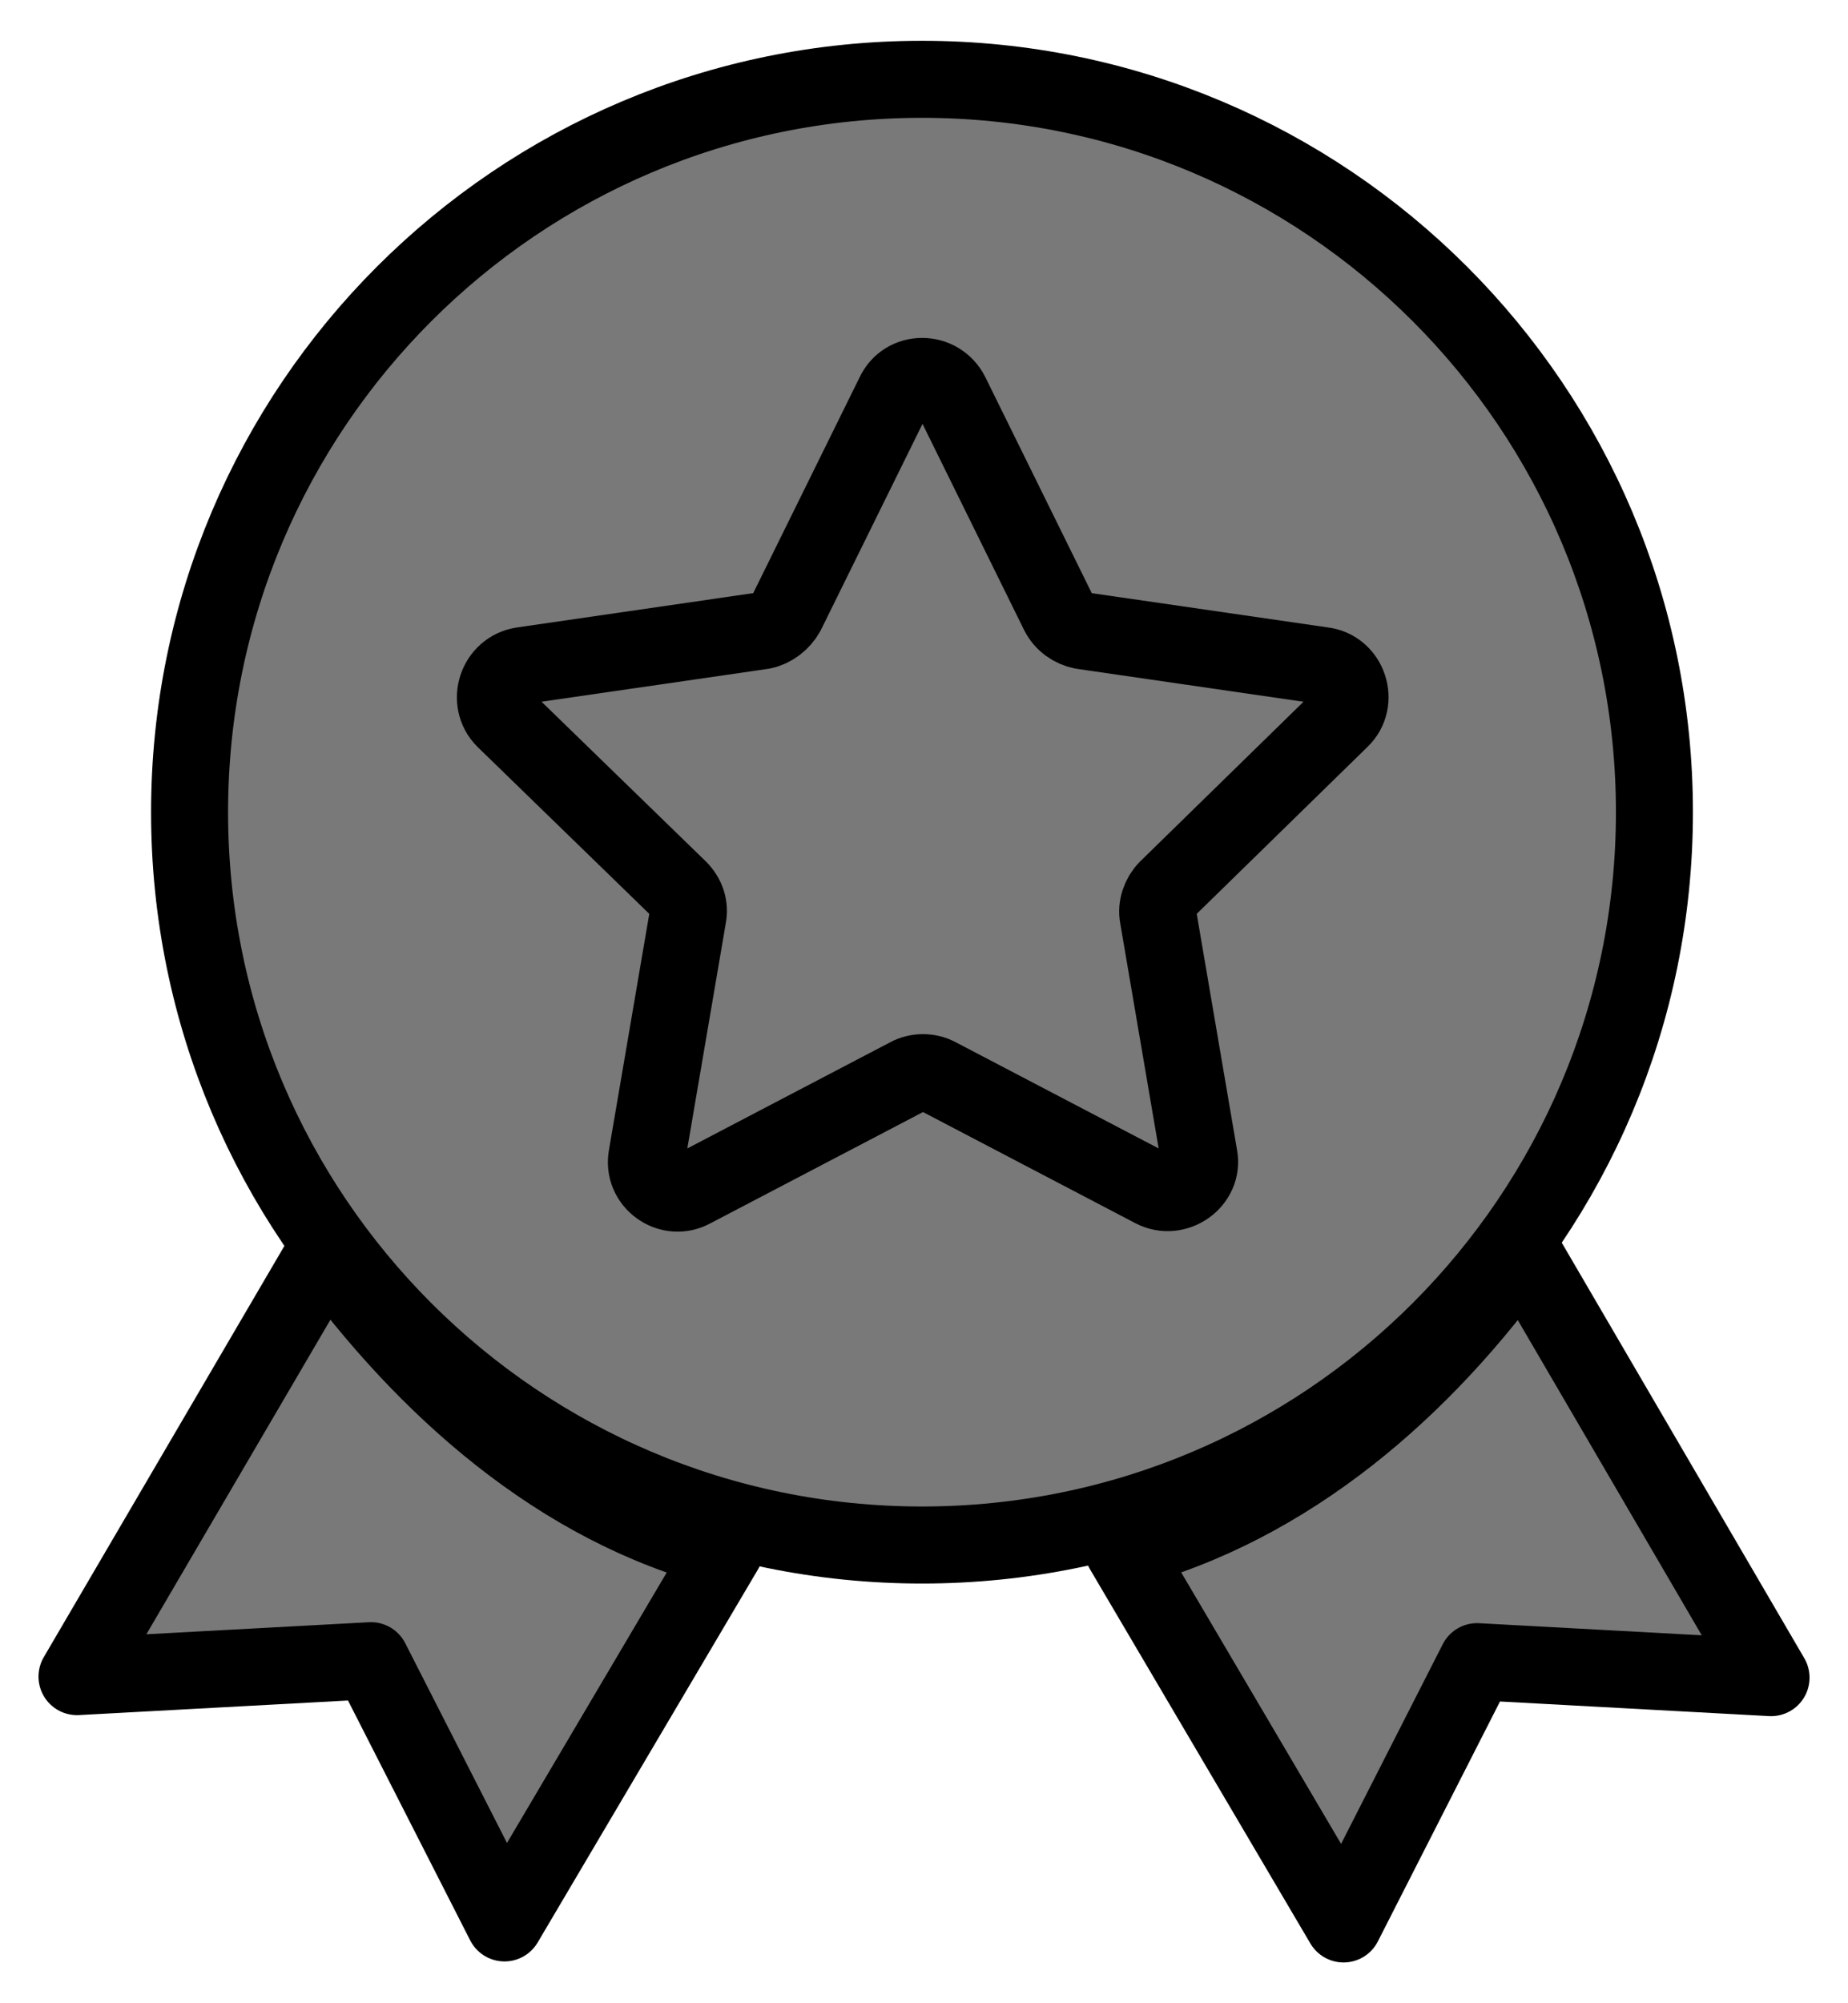<svg width="36" height="39" viewBox="0 0 36 39" fill="none" xmlns="http://www.w3.org/2000/svg">
<path d="M17.961 30.079C25.841 30.079 32.229 23.691 32.229 15.812C32.229 7.932 25.841 1.544 17.961 1.544C10.081 1.544 3.693 7.932 3.693 15.812C3.693 23.691 10.081 30.079 17.961 30.079Z" fill="#797979" stroke="black" stroke-width="1.5" stroke-linecap="round" stroke-linejoin="round"/>
<path d="M6.353 24.352L1.5 32.641L7.226 32.331L9.828 37.436L14.118 30.176C10.876 29.341 8.275 26.992 6.353 24.352Z" fill="#797979" stroke="black" stroke-width="1.5" stroke-linecap="round" stroke-linejoin="round"/>
<path d="M29.648 24.352C27.745 27.012 25.125 29.322 21.883 30.176L26.173 37.456L28.774 32.35L34.501 32.661L29.648 24.352Z" fill="#797979" stroke="black" stroke-width="1.5" stroke-linecap="round" stroke-linejoin="round"/>
<path d="M26.114 14.006C26.483 13.657 26.269 13.016 25.765 12.958L21.086 12.279C20.892 12.24 20.718 12.123 20.62 11.929L18.524 7.678C18.291 7.212 17.631 7.212 17.418 7.678L15.321 11.929C15.224 12.104 15.049 12.24 14.855 12.279L10.177 12.958C9.672 13.036 9.478 13.657 9.828 14.006L13.225 17.306C13.38 17.462 13.438 17.656 13.399 17.85L12.603 22.509C12.506 23.013 13.05 23.402 13.496 23.149L17.689 20.956C17.864 20.859 18.097 20.859 18.272 20.956L22.465 23.149C22.911 23.382 23.455 22.994 23.358 22.509L22.562 17.85C22.523 17.656 22.601 17.442 22.736 17.306L26.114 14.006Z" fill="#797979" stroke="black" stroke-width="1.5" stroke-linecap="round" stroke-linejoin="round"/>
</svg>
